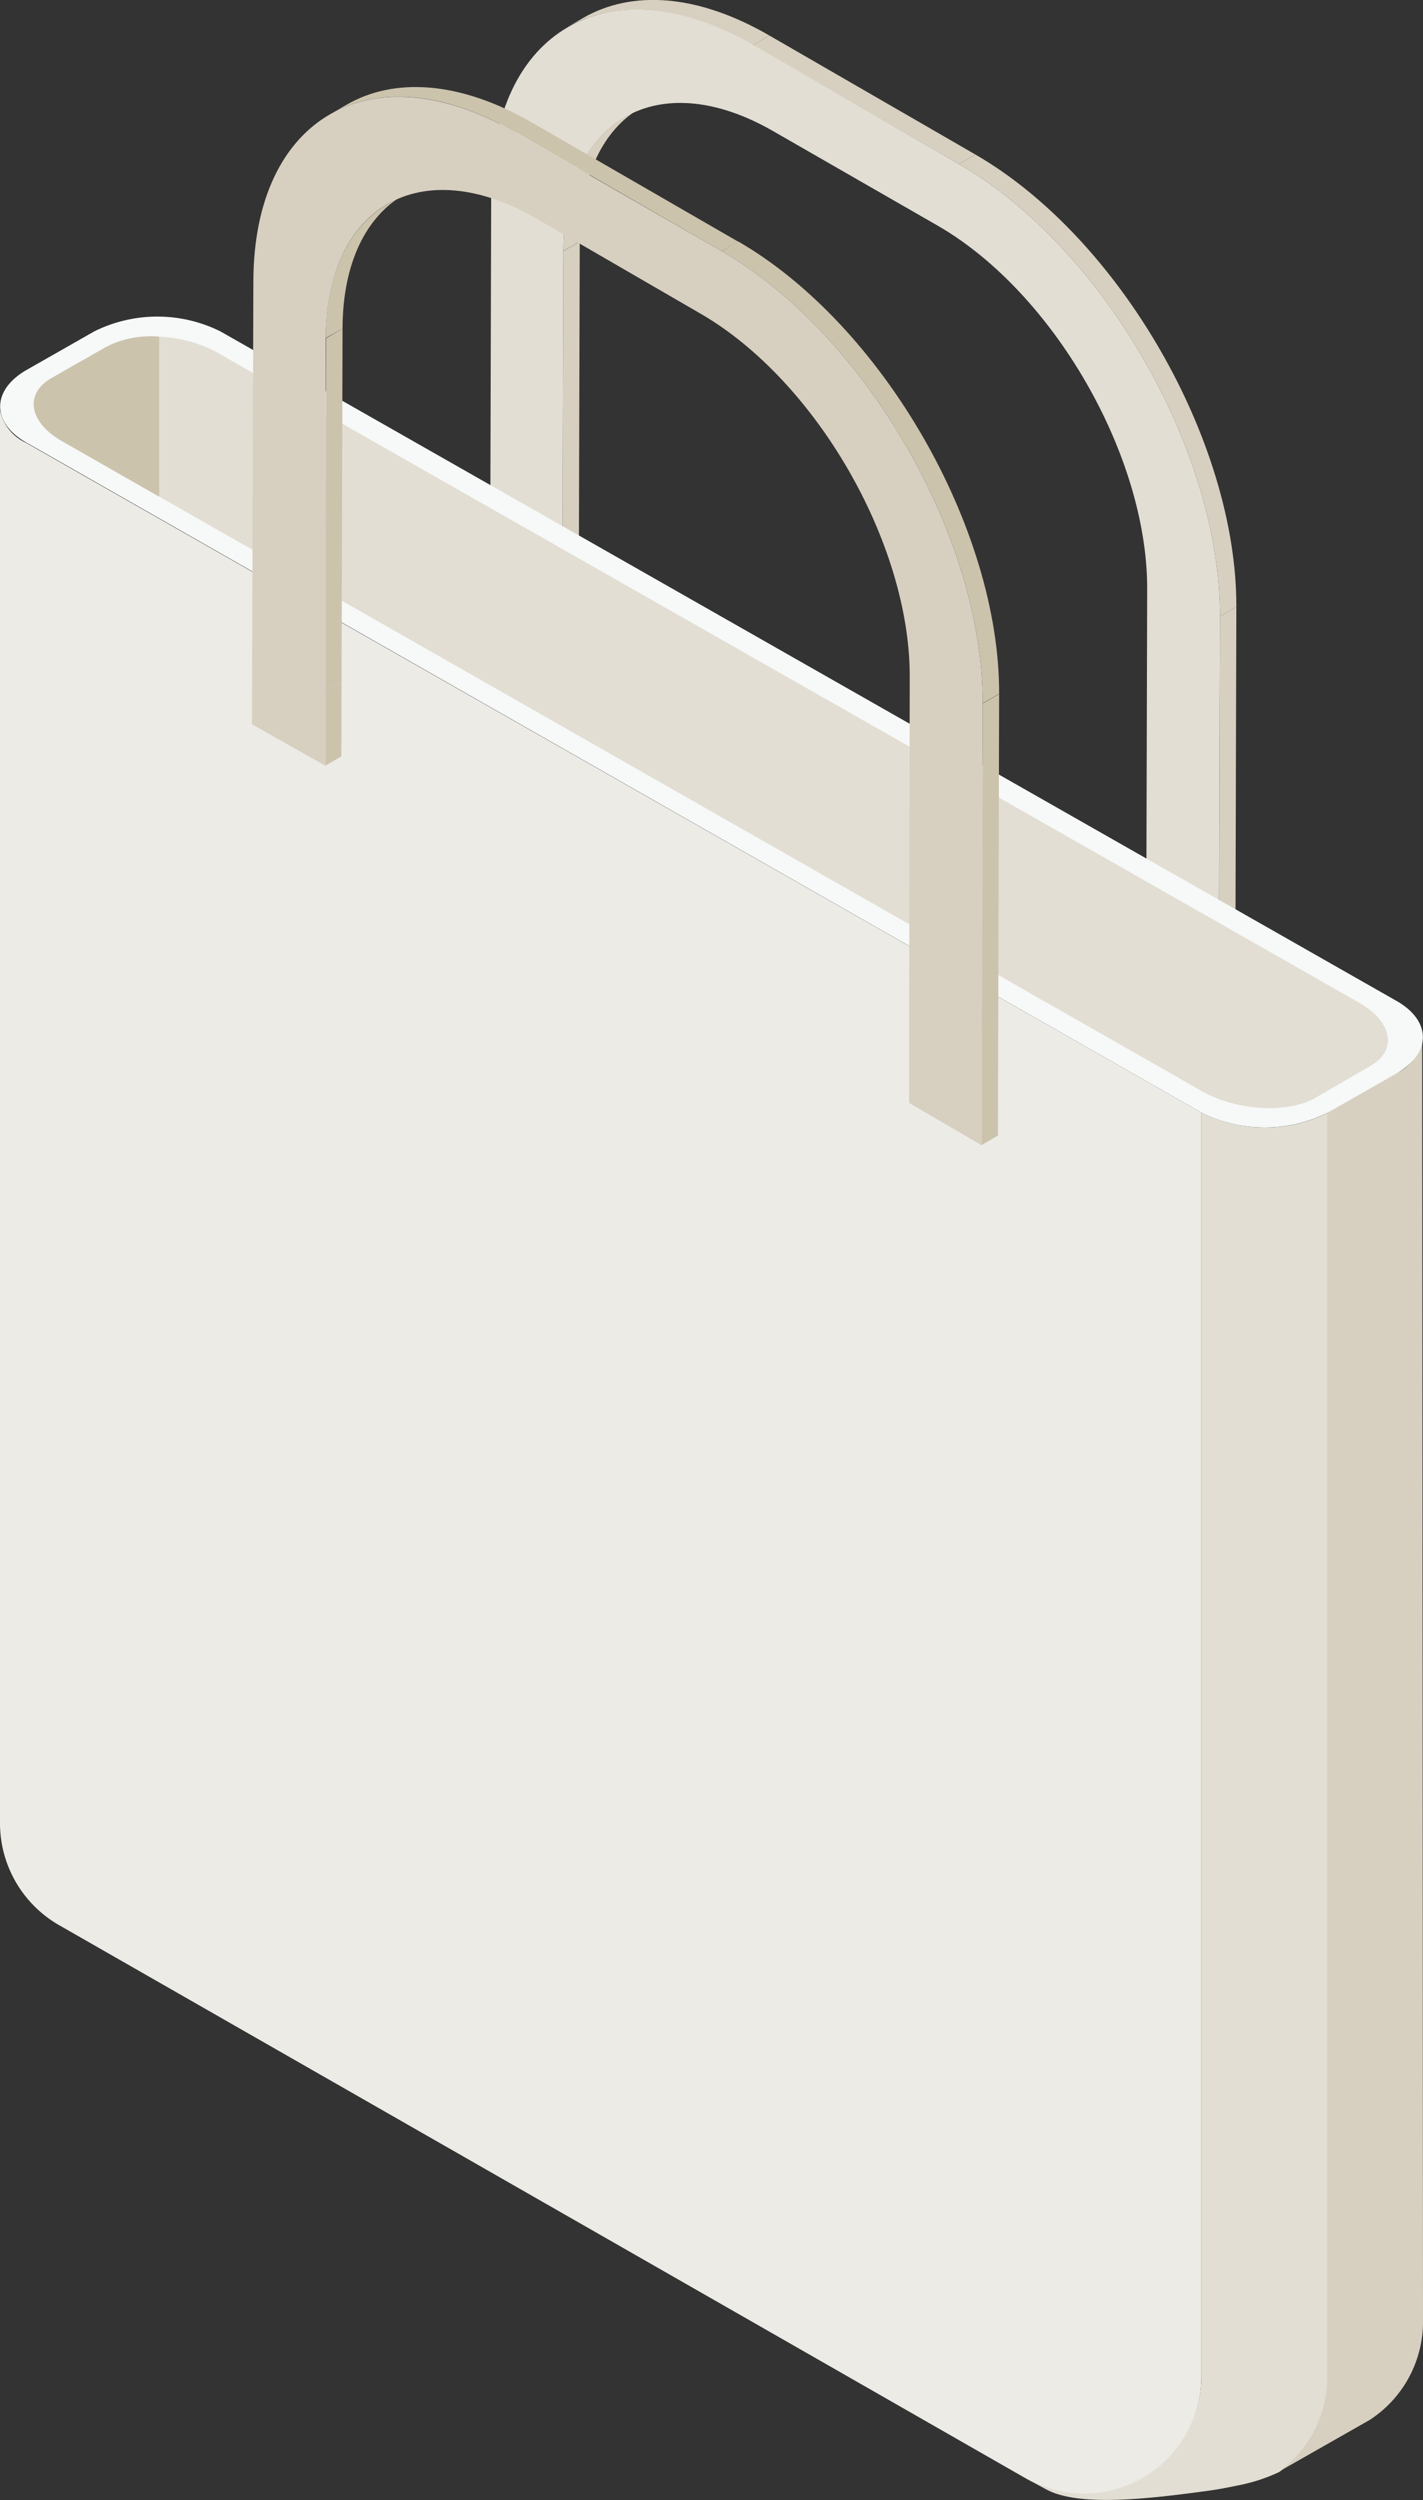 <svg xmlns="http://www.w3.org/2000/svg" viewBox="0 0 117.94 207.11"><rect x="0" y="0" width="117.94" height="207.11" fill="#333333" stroke="none"/><defs><style>.cls-1{isolation:isolate;}.cls-2{fill:#d7d0c0;}.cls-3{fill:#e2ded3;}.cls-4{fill:#ecebe5;}.cls-5{fill:#f7f8f8;}.cls-6{fill:#dcdddd;}.cls-7{fill:#ccc3ad;}</style></defs><title>資產 2</title><g id="圖層_2" data-name="圖層 2"><g id="圖層_2-2" data-name="圖層 2"><g id="Bag"><g class="cls-1"><polygon class="cls-2" points="46.61 50.08 47.97 49.28 47.95 55.44 46.59 56.23 46.61 50.08"/><polygon class="cls-2" points="46.69 20.8 48.05 20.01 47.97 49.28 46.61 50.08 46.69 20.8"/><path class="cls-2" d="M51.77,9.7l1.36-.79C50,10.72,48.07,14.57,48.05,20l-1.36.79C46.71,15.36,48.65,11.51,51.77,9.7Z"/><path class="cls-2" d="M47,2.26l1.36-.79c4-2.29,9.42-2,15.42,1.48l-1.36.79C56.42.28,51,0,47,2.26Z"/><polygon class="cls-2" points="101.11 51.06 102.47 50.27 102.37 86.86 101.01 87.65 101.11 51.06"/><polygon class="cls-2" points="62.42 3.74 63.78 2.95 80.84 12.8 79.48 13.59 62.42 3.74"/><path class="cls-2" d="M79.48,13.59l1.36-.79c11.94,6.89,21.67,23.76,21.63,37.47l-1.36.79C101.15,37.35,91.42,20.48,79.48,13.59Z"/><path class="cls-3" d="M79.48,13.59c11.94,6.89,21.67,23.76,21.63,37.47L101,87.65,95,84.16,95,78l.08-29.27c0-11-7.75-24.46-17.3-30L64.11,10.88c-9.55-5.51-17.39-1-17.42,9.92l-.08,29.28,0,6.15-6-3.49.1-36.59c0-13.71,9.84-19.3,21.77-12.41Z"/></g><path id="Circular" class="cls-3" d="M110.06,92.17V196.84a9.67,9.67,0,0,1-4,7.92l-.18.09,0,0a14.09,14.09,0,0,1-3.06,1c-1,.21-2,.41-3.15.55-5,.68-10.44,1.23-13-.2L85,205.3a9.82,9.82,0,0,0,14.59-8.47c0-26.17,0-104.66,0-104.66a11.69,11.69,0,0,0,10.48,0Z"/><path id="Side" class="cls-2" d="M117.94,192.28a9.69,9.69,0,0,1-4.45,8.21l-1.32.75L106,204.75a9.65,9.65,0,0,0,4-7.92V90.43a10.88,10.88,0,0,0,5.24-1.24l.46-.27a3.65,3.65,0,0,0,2.17-3Z"/><path id="Front" class="cls-4" d="M99.58,92.17V196.83A9.76,9.76,0,0,1,85,205.3l-80-45.76A9.74,9.74,0,0,1,0,151.07V58H0V34H0a3.82,3.82,0,0,0,2.15,2.68Z"/><path id="TopBase" class="cls-5" d="M99.58,92.17,2.18,36.66c-2.89-1.65-2.89-4.32,0-6l5.62-3.2a11.74,11.74,0,0,1,10.48,0l97.47,55.46c2.9,1.65,2.91,4.33,0,6l-5.7,3.25A11.71,11.71,0,0,1,99.58,92.17Z"/><path class="cls-6" d="M13.19,27.89V41.14l-8-4.57C2.39,35,2,32.62,4.29,31.31l4.53-2.58A8.17,8.17,0,0,1,13.19,27.89Z"/><path id="Top" class="cls-3" d="M99.7,90.44,5.18,36.57c-2.8-1.59-3.19-4-.89-5.26l4.54-2.58c2.3-1.32,6.43-1.09,9.22.5l94.59,53.83c2.8,1.59,3.2,4,.89,5.27L108.93,91C106.63,92.26,102.49,92,99.7,90.44Z"/><path class="cls-7" d="M13.19,27.89V41.14l-8-4.57C2.39,35,2,32.62,4.29,31.31l4.53-2.58A8.17,8.17,0,0,1,13.19,27.89Z"/><g class="cls-1"><polygon class="cls-7" points="26.95 57.29 28.31 56.5 28.29 62.66 26.93 63.45 26.95 57.29"/><polygon class="cls-7" points="27.03 28.02 28.39 27.23 28.31 56.5 26.95 57.29 27.03 28.02"/><path class="cls-7" d="M32.11,16.92l1.36-.79c-3.12,1.81-5.07,5.65-5.08,11.1L27,28C27,22.57,29,18.73,32.11,16.92Z"/><path class="cls-7" d="M27.34,9.48l1.36-.79c3.95-2.3,9.41-2,15.42,1.48L42.76,11C36.75,7.49,31.29,7.19,27.34,9.48Z"/><polygon class="cls-7" points="81.45 58.28 82.81 57.49 82.71 94.07 81.35 94.86 81.45 58.28"/><polygon class="cls-7" points="42.76 10.96 44.12 10.17 61.18 20.02 59.82 20.81 42.76 10.96"/><path class="cls-7" d="M59.82,20.81,61.18,20c11.93,6.89,21.67,23.75,21.63,37.47l-1.36.79C81.49,44.56,71.75,27.7,59.82,20.81Z"/><path class="cls-2" d="M59.82,20.81C71.75,27.7,81.49,44.56,81.45,58.28l-.1,36.59-6-3.5,0-6.15L75.4,56c0-11-7.76-24.46-17.31-30L44.45,18.1C34.9,12.59,27.06,17.05,27,28L27,57.29l0,6.16L20.88,60,21,23.37C21,9.65,30.82,4.07,42.76,11Z"/></g></g></g></g></svg>
